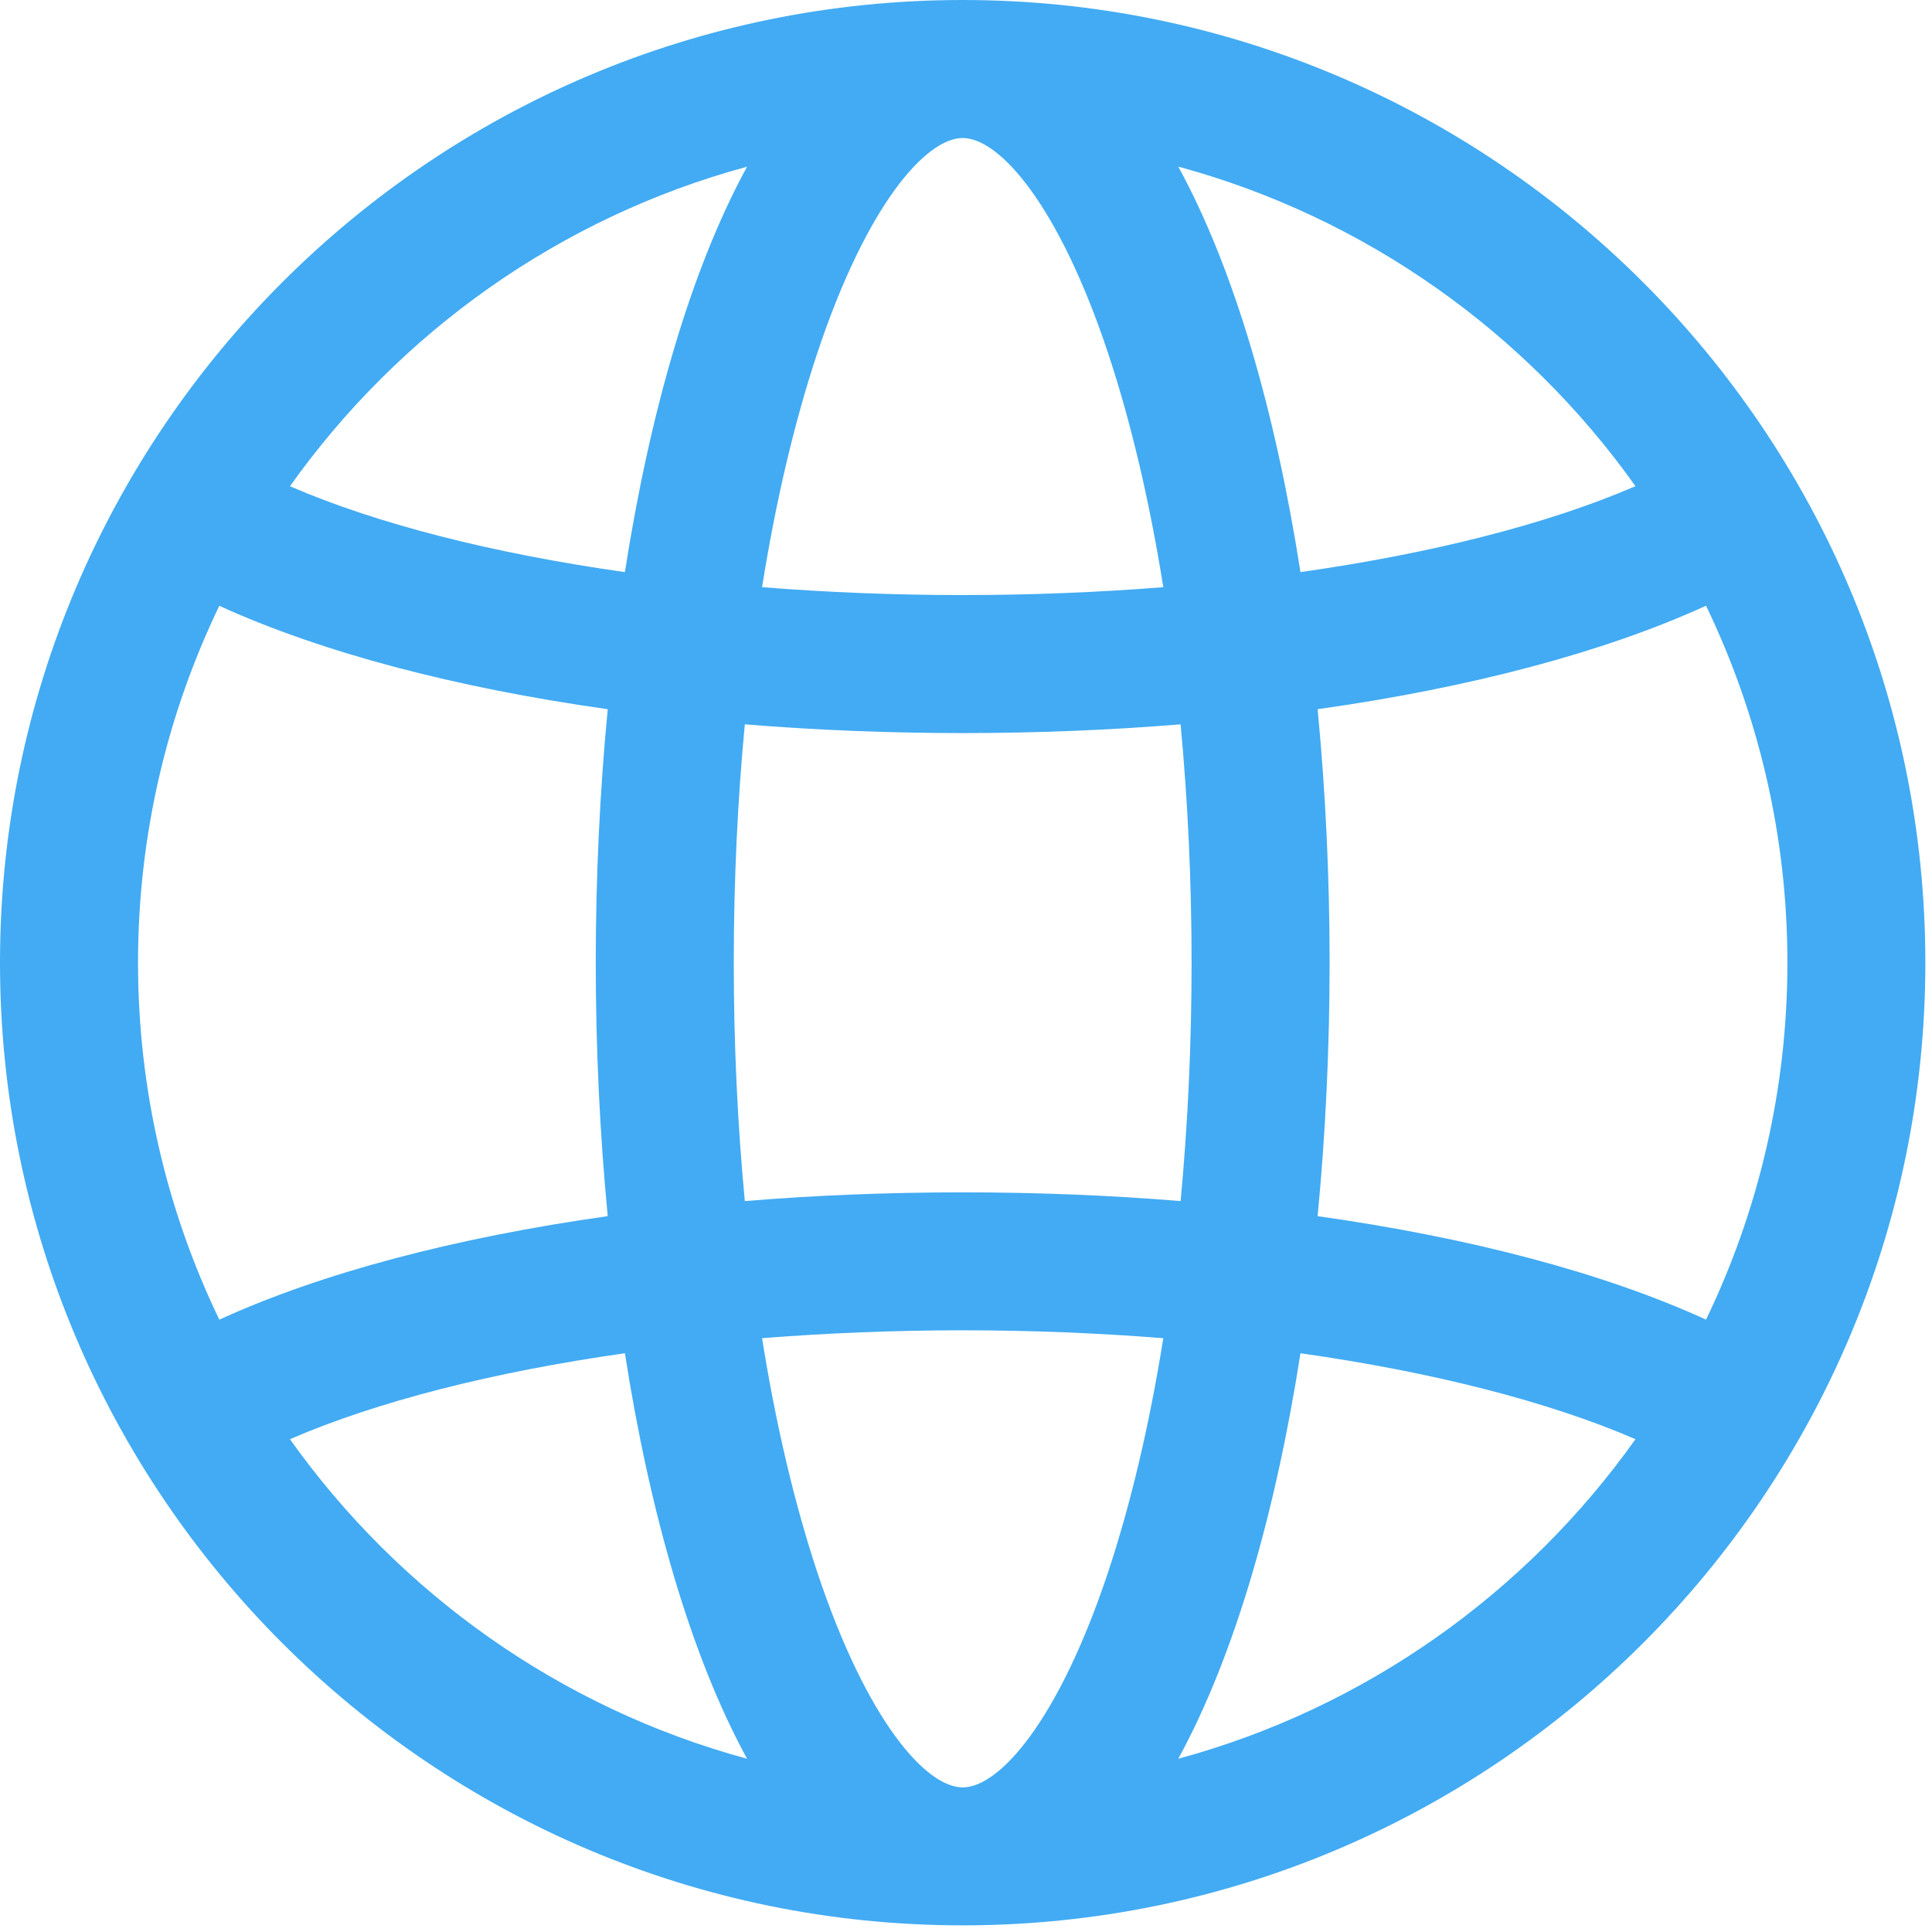 <?xml version="1.0" encoding="UTF-8"?>
<svg width="25px" height="25px" viewBox="0 0 25 25" version="1.1" xmlns="http://www.w3.org/2000/svg" xmlns:xlink="http://www.w3.org/1999/xlink">
    <!-- Generator: Sketch 39.1 (31720) - http://www.bohemiancoding.com/sketch -->
    <title>icono-cp</title>
    <desc>Created with Sketch.</desc>
    <defs></defs>
    <g id="diseños" stroke="none" stroke-width="1" fill="none" fill-rule="evenodd">
        <g id="02-Formulario2-C" transform="translate(-320, -444)" fill="#42ABF3">
            <g id="step3" transform="translate(273, 215)">
                <g id="codigo-postal" transform="translate(38, 229)">
                    <g id="icono-cp" transform="translate(9, 0)">
                        <g id="Capa_1">
                            <path d="M12.457,0 C5.588,0 0,5.588 0,12.457 C0,19.326 5.588,24.914 12.457,24.914 C19.326,24.914 24.914,19.326 24.914,12.457 C24.914,5.588 19.326,0 12.457,0 L12.457,0 Z M12.457,23.129 C11.983,23.129 11.218,22.27 10.578,20.352 C10.28,19.456 10.039,18.43 9.861,17.316 C10.7,17.25 11.571,17.214 12.457,17.214 C13.343,17.214 14.214,17.25 15.053,17.316 C14.875,18.43 14.634,19.456 14.336,20.352 C13.696,22.27 12.932,23.129 12.457,23.129 L12.457,23.129 Z M12.457,15.429 C11.491,15.429 10.547,15.467 9.638,15.542 C9.544,14.552 9.495,13.517 9.495,12.457 C9.495,11.397 9.544,10.362 9.638,9.373 C10.547,9.447 11.491,9.486 12.457,9.486 C13.423,9.486 14.367,9.447 15.277,9.373 C15.37,10.362 15.419,11.397 15.419,12.457 C15.419,13.517 15.37,14.552 15.277,15.542 C14.367,15.467 13.423,15.429 12.457,15.429 L12.457,15.429 Z M1.786,12.457 C1.786,10.804 2.164,9.237 2.838,7.839 C4.157,8.441 5.891,8.899 7.864,9.177 C7.761,10.249 7.709,11.354 7.709,12.457 C7.709,13.56 7.761,14.665 7.864,15.737 C5.89,16.015 4.157,16.473 2.838,17.076 C2.164,15.678 1.786,14.111 1.786,12.457 L1.786,12.457 Z M12.457,1.786 C12.932,1.786 13.696,2.644 14.336,4.562 C14.634,5.458 14.875,6.484 15.053,7.598 C14.214,7.665 13.343,7.7 12.457,7.7 C11.571,7.7 10.7,7.665 9.861,7.598 C10.039,6.484 10.28,5.458 10.578,4.562 C11.218,2.644 11.983,1.786 12.457,1.786 L12.457,1.786 Z M17.05,9.177 C19.024,8.899 20.757,8.441 22.076,7.838 C22.75,9.237 23.129,10.804 23.129,12.457 C23.129,14.111 22.75,15.678 22.076,17.076 C20.758,16.473 19.024,16.015 17.05,15.737 C17.153,14.665 17.205,13.56 17.205,12.457 C17.205,11.354 17.153,10.249 17.05,9.177 L17.05,9.177 Z M21.163,6.291 C20.032,6.78 18.532,7.161 16.828,7.403 C16.505,5.336 15.976,3.489 15.247,2.156 C17.666,2.812 19.747,4.299 21.163,6.291 L21.163,6.291 Z M9.667,2.157 C8.939,3.489 8.409,5.336 8.086,7.403 C6.382,7.162 4.882,6.781 3.752,6.292 C5.167,4.3 7.248,2.812 9.667,2.157 L9.667,2.157 Z M3.752,18.623 C4.882,18.134 6.382,17.753 8.086,17.511 C8.409,19.578 8.939,21.425 9.667,22.758 C7.248,22.102 5.167,20.615 3.752,18.623 L3.752,18.623 Z M15.247,22.758 C15.976,21.425 16.505,19.578 16.828,17.511 C18.532,17.753 20.032,18.134 21.163,18.623 C19.748,20.615 17.667,22.102 15.247,22.758 L15.247,22.758 Z" id="Shape"></path>
                        </g>
                    </g>
                </g>
            </g>
        </g>
    </g>
</svg>